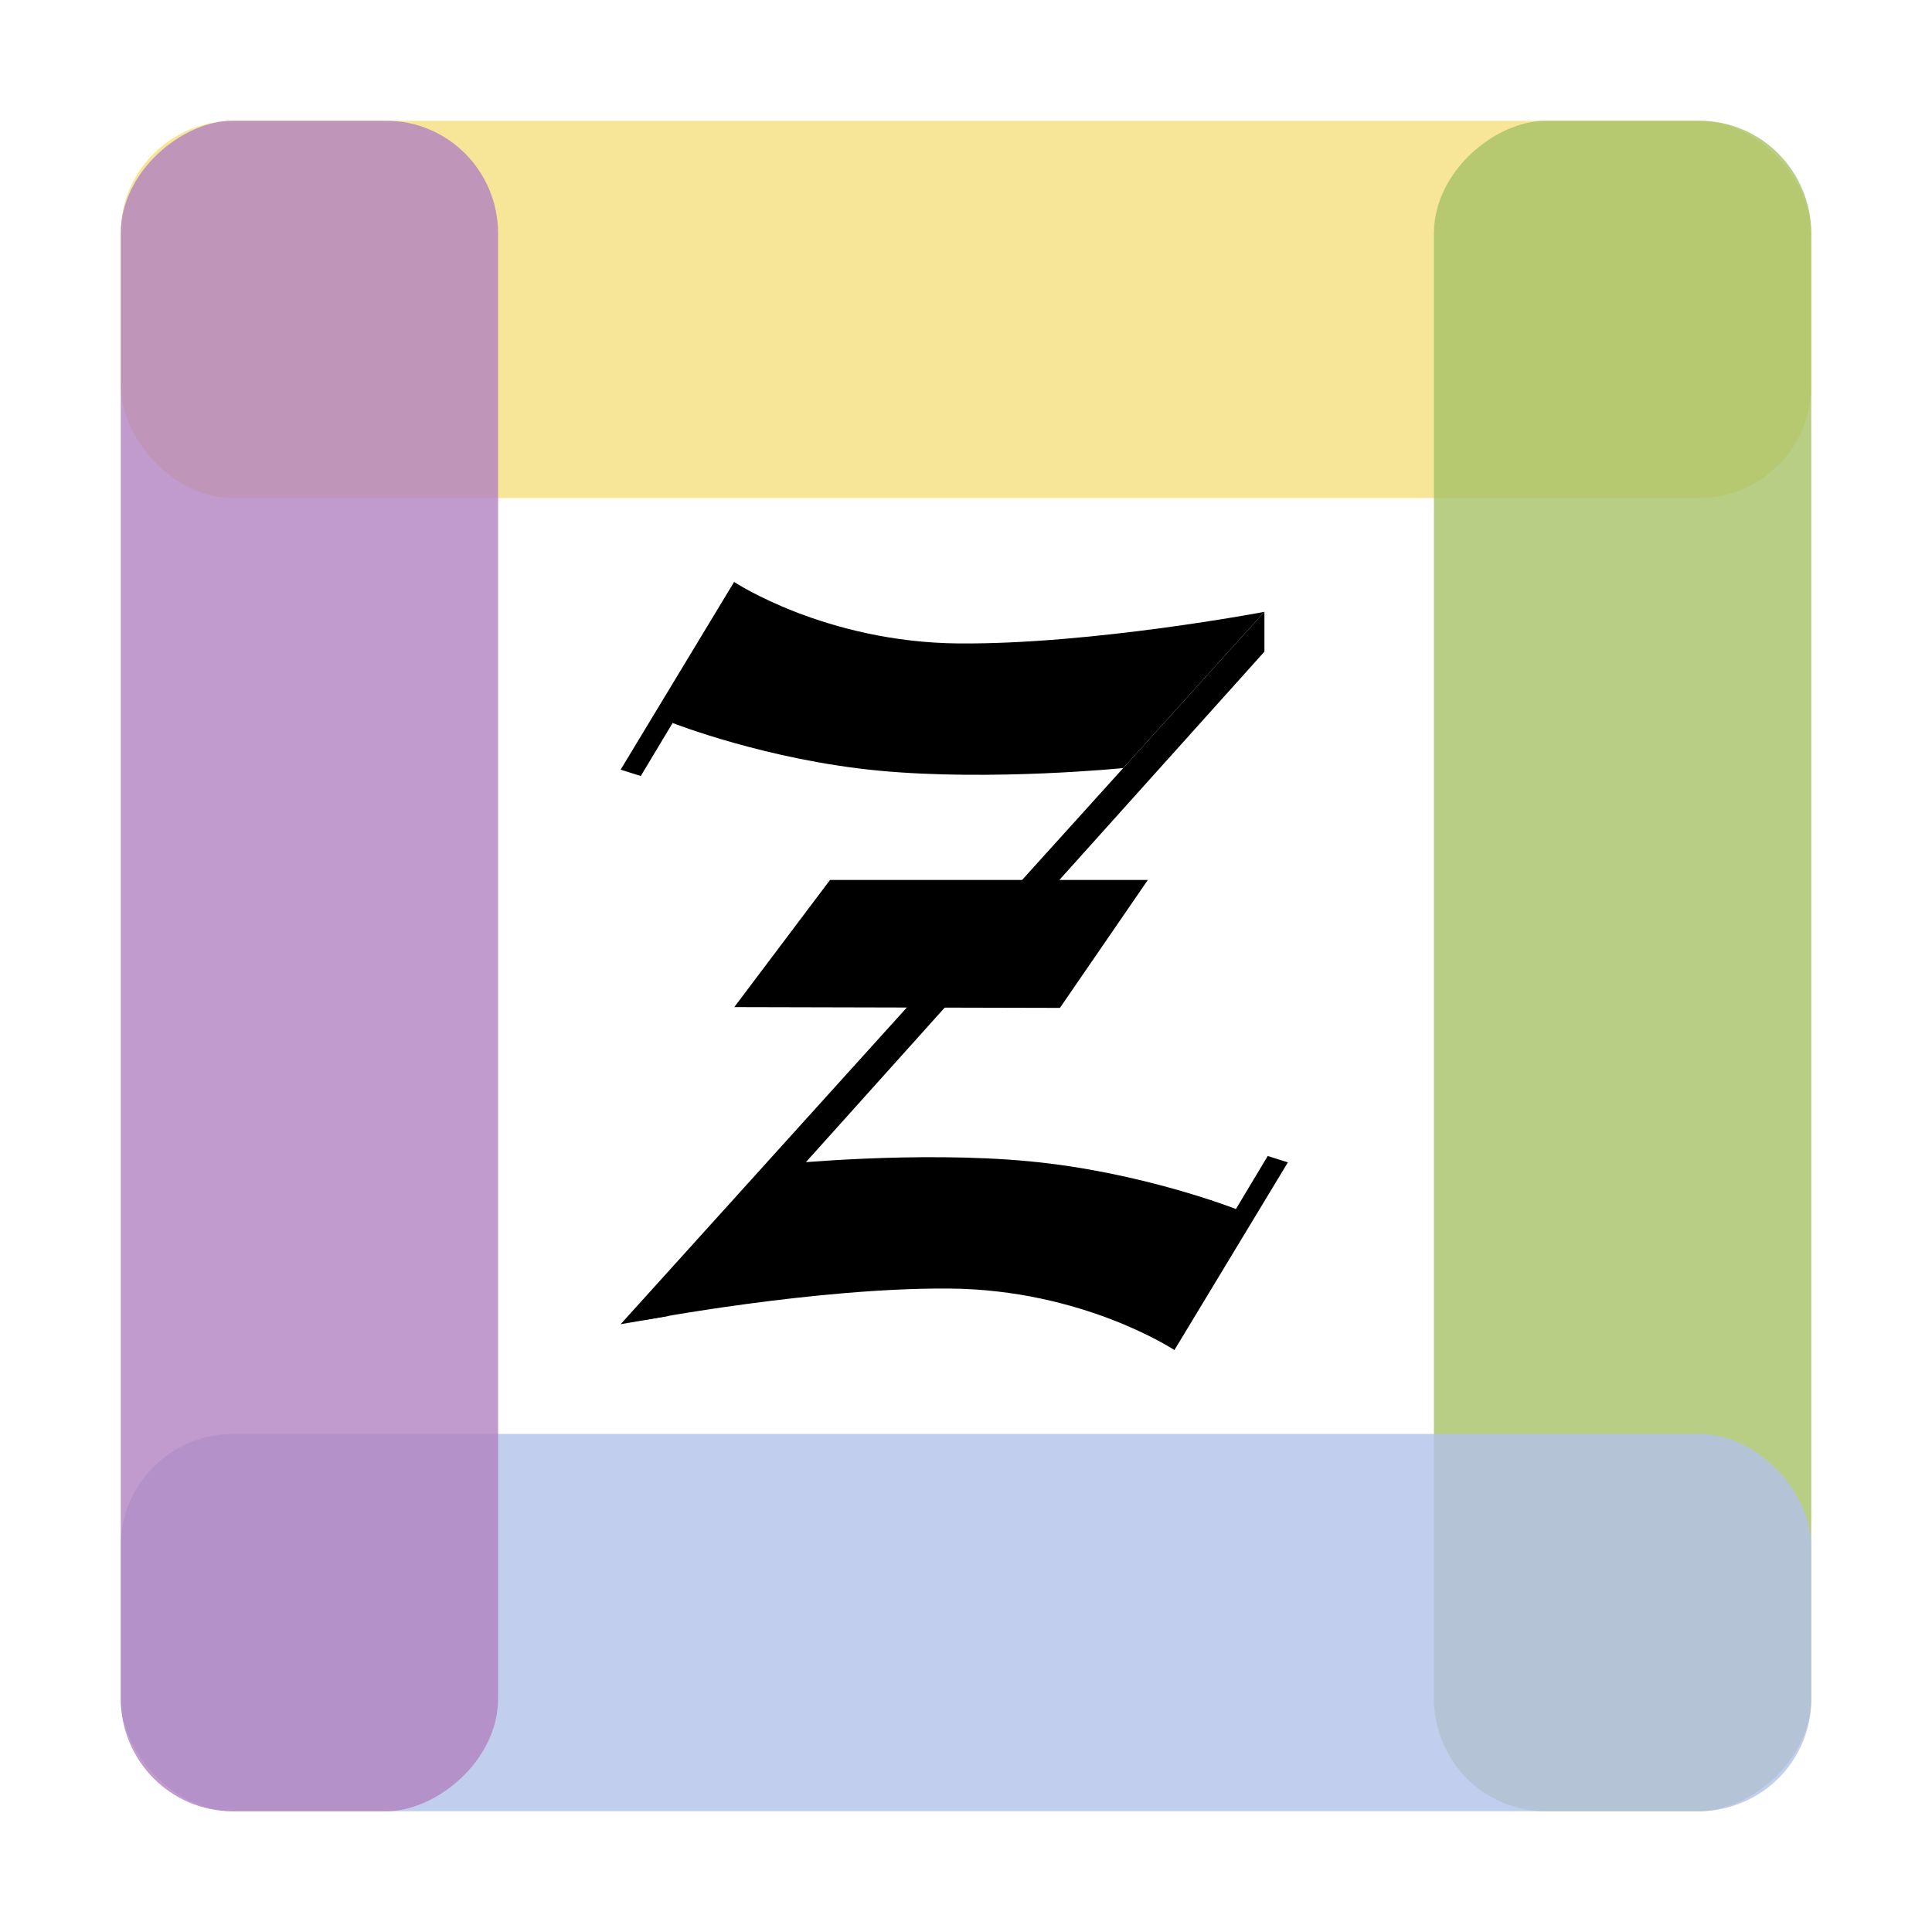 <?xml version="1.0" encoding="UTF-8" standalone="no"?>
<!-- Created with Inkscape (http://www.inkscape.org/) -->

<svg
   width="1024"
   height="1024"
   viewBox="0 0 1024 1024"
   version="1.1"
   id="svg1"
   sodipodi:docname="icon2.svg"
   xml:space="preserve"
   inkscape:version="1.3.2 (091e20e, 2023-11-25)"
   inkscape:export-filename="icon2.png"
   inkscape:export-xdpi="96"
   inkscape:export-ydpi="96"
   xmlns:inkscape="http://www.inkscape.org/namespaces/inkscape"
   xmlns:sodipodi="http://sodipodi.sourceforge.net/DTD/sodipodi-0.dtd"
   xmlns="http://www.w3.org/2000/svg"
   xmlns:svg="http://www.w3.org/2000/svg"><sodipodi:namedview
     id="namedview1"
     pagecolor="#ffffff"
     bordercolor="#000000"
     borderopacity="0.25"
     inkscape:showpageshadow="2"
     inkscape:pageopacity="0.0"
     inkscape:pagecheckerboard="0"
     inkscape:deskcolor="#d1d1d1"
     inkscape:document-units="mm"
     inkscape:zoom="0.28083394"
     inkscape:cx="475.36989"
     inkscape:cy="648.06982"
     inkscape:window-width="1472"
     inkscape:window-height="891"
     inkscape:window-x="0"
     inkscape:window-y="37"
     inkscape:window-maximized="0"
     inkscape:current-layer="layer1"
     inkscape:export-bgcolor="#ffffffff" /><defs
     id="defs1" /><g
     inkscape:label="Layer 1"
     inkscape:groupmode="layer"
     id="layer1"><rect
       style="display:inline;fill:#f5e07e;fill-opacity:1;stroke-width:1.098;image-rendering:auto;opacity:0.801"
       id="rect3"
       width="896"
       height="200"
       x="64"
       y="64"
       ry="59.259"
       rx="59.733" /><rect
       style="opacity:0.801;fill:#a7c268;fill-opacity:1;stroke-width:1.098"
       id="rect3-4"
       width="896"
       height="200"
       x="64"
       y="-960"
       rx="59.733"
       ry="59.259"
       transform="rotate(90)" /><rect
       style="opacity:0.801;fill:#b4c3eb;fill-opacity:1;stroke-width:1.098"
       id="rect3-6"
       width="896"
       height="200"
       x="-960"
       y="-960"
       rx="59.733"
       ry="59.259"
       transform="scale(-1)" /><rect
       style="opacity:0.801;fill:#b283c1;fill-opacity:1;stroke-width:1.098"
       id="rect3-65"
       width="896"
       height="200"
       x="-960"
       y="64"
       rx="59.733"
       ry="59.259"
       transform="rotate(-90)" /><g
       id="g13"
       transform="translate(-749.903,-65.892)"><path
         style="opacity:1;fill:#000000;fill-opacity:1"
         d="m 1078.856,473.818 60.141,-99.485 c 0,0 48.337,32.038 119.158,32.6 70.82,0.562 161.913,-16.757 161.913,-16.757 l -74.837,82.809 c 0,0 -69.653,7.016 -129.231,1.395 -59.579,-5.621 -109.603,-25.293 -109.603,-25.293 l -16.862,28.103 z"
         id="path10"
         sodipodi:nodetypes="ccsccsccc" /><path
         style="opacity:1;fill:#000000;fill-opacity:1"
         d="m 1139.087,599.68 50.74,-67.377 h 168.441 l -46.581,67.792 z"
         id="path11"
         sodipodi:nodetypes="ccccc" /><path
         style="opacity:1;fill:#000000;fill-opacity:1"
         d="m 1078.856,767.736 341.212,-377.56 v 0 21.105 l -316.33,352.201 z"
         id="path12"
         sodipodi:nodetypes="cccccc" /><path
         style="opacity:1;fill:#000000;fill-opacity:1"
         d="m 1432.508,681.967 -60.141,99.485 c 0,0 -48.338,-32.038 -119.157,-32.6 -70.82,-0.562 -161.914,16.756 -161.914,16.756 l 74.837,-82.809 c 0,0 69.653,-7.016 129.231,-1.395 59.579,5.621 109.603,25.293 109.603,25.293 l 16.862,-28.103 z"
         id="path13"
         sodipodi:nodetypes="ccsccsccc" /></g></g></svg>
